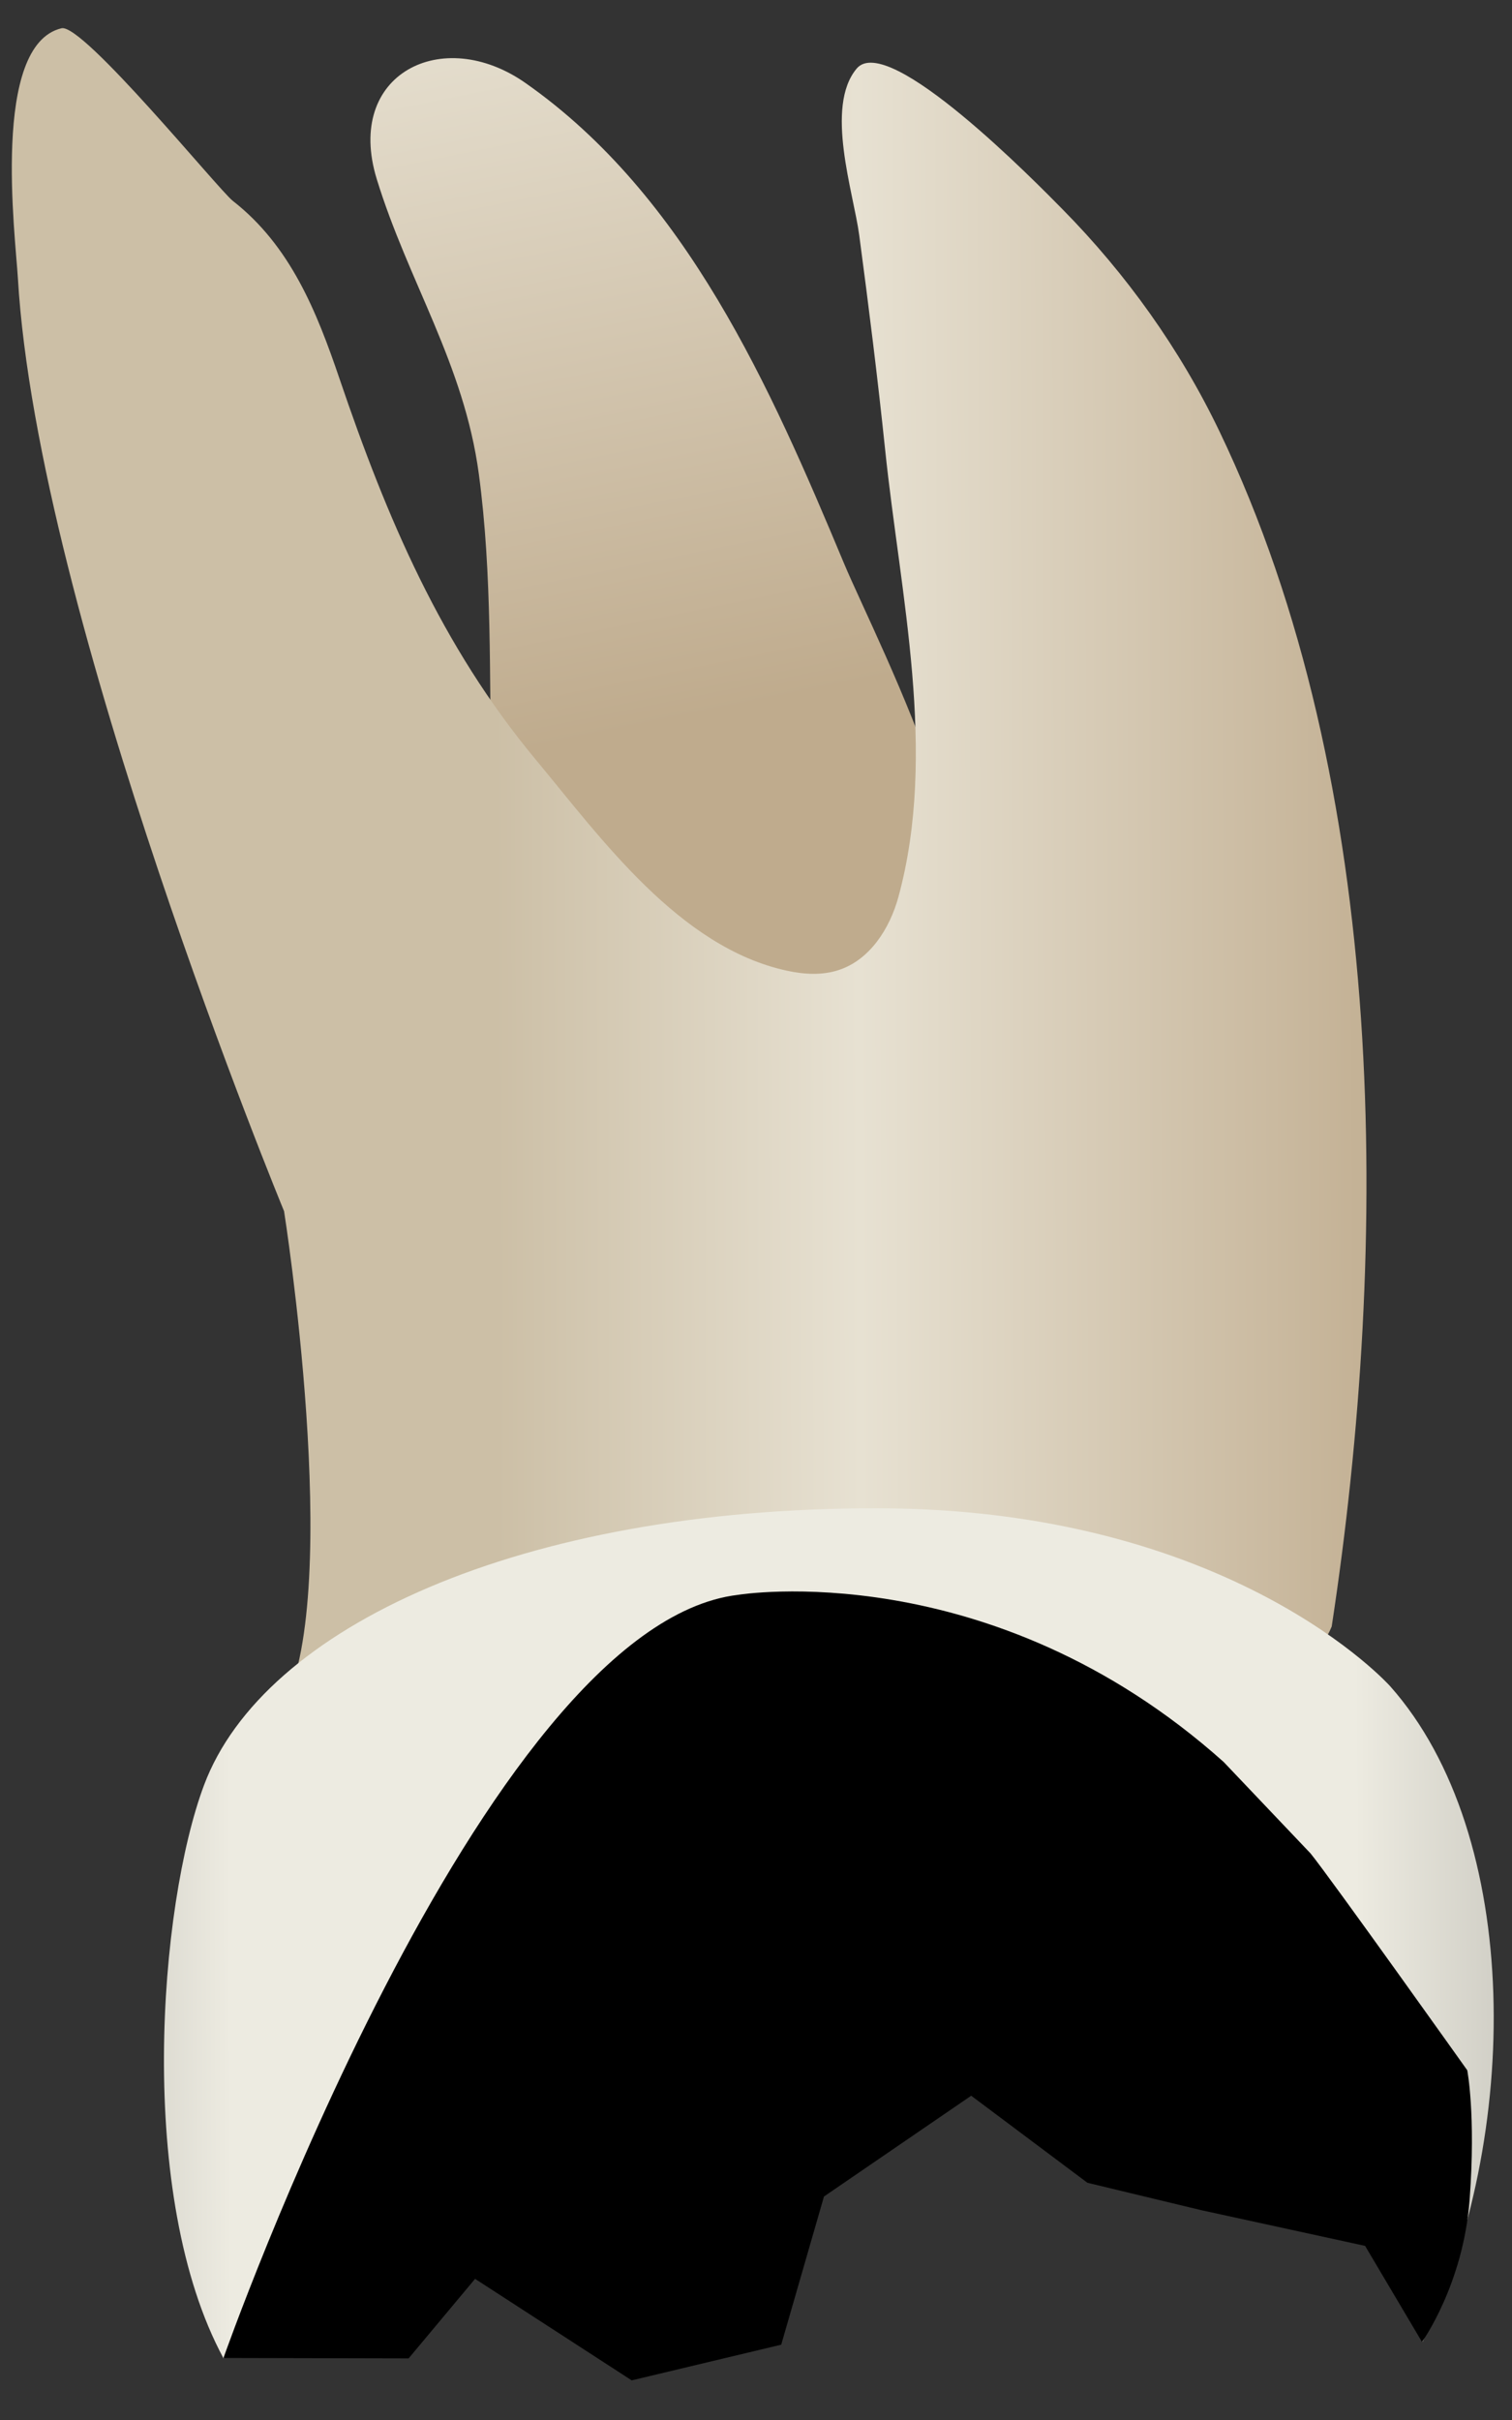 <svg width="25" height="40" viewBox="0 0 25 40" fill="none" xmlns="http://www.w3.org/2000/svg">
<rect x="0" y="0" width="25" height="40" fill="#333333" stroke="none"/>
<path d="M6.229 2.959C5.696 1.223 7.313 0.407 8.69 1.373C11.351 3.239 12.74 6.404 13.953 9.307C14.515 10.651 17.004 15.347 15.422 16.611C13.853 17.866 8.196 15.989 8.125 12.885C8.087 11.201 8.142 9.507 7.917 7.833C7.672 6.015 6.752 4.659 6.229 2.959Z" fill="url(#paint0_linear_82_7389)"/>
<path d="M22.019 26.884C22.981 20.576 22.966 12.966 20.162 7.128C19.511 5.771 18.624 4.53 17.567 3.458C17.153 3.038 14.682 0.513 14.164 1.134C13.634 1.768 14.113 3.184 14.207 3.889C14.364 5.068 14.512 6.248 14.635 7.431C14.884 9.831 15.505 12.432 14.856 14.821C14.713 15.347 14.383 15.867 13.864 16.035C13.591 16.124 13.293 16.106 13.012 16.045C11.235 15.66 9.948 13.868 8.856 12.553C7.293 10.673 6.396 8.562 5.615 6.264C5.236 5.148 4.802 4.064 3.849 3.32C3.619 3.141 1.371 0.382 1.017 0.467C-0.148 0.745 0.254 3.888 0.296 4.603C0.623 10.159 4.697 20.02 4.697 20.02C4.697 20.02 5.677 26.23 4.697 28.191C3.716 30.153 20.712 30.153 22.019 26.884Z" fill="url(#paint1_linear_82_7389)"/>
<path d="M22.985 27.871C22.984 27.871 20.37 24.93 14.487 24.93C8.604 24.93 4.355 26.891 3.374 29.505C2.628 31.495 2.245 36.3 3.696 38.981C7.733 34.762 7.781 33.905 8.641 34.217C9.778 34.631 8.75 34.088 9.775 33.355C10.652 32.728 10.543 33.836 11.862 34.263C12.437 34.449 12.645 30.593 13.132 30.951C15.274 32.522 18.994 35.437 21.434 33.582C22.248 32.963 22.931 36.531 23.521 38.709C25.16 35.327 25.181 30.342 22.985 27.871Z" fill="url(#paint2_linear_82_7389)"/>
<path d="M12.204 26.361C12.204 26.361 16.371 25.672 20.232 29.123L21.669 30.635C22.003 31.046 24.26 34.219 24.26 34.219C24.26 34.219 24.403 34.945 24.3 36.351C24.197 37.757 23.512 38.71 23.512 38.71L22.571 37.122L19.863 36.532L17.98 36.079L16.058 34.64L13.624 36.306L12.917 38.755L10.445 39.345L7.855 37.667L6.756 38.982L3.695 38.975C3.694 38.975 7.961 26.862 12.204 26.361Z" fill="black"/>
<defs>
<linearGradient id="paint0_linear_82_7389" x1="12.767" y1="17.505" x2="5.557" y2="-17.915" gradientUnits="userSpaceOnUse">
<stop offset="0.16" stop-color="#BFAB8D"/>
<stop offset="0.508" stop-color="#E7E1D2"/>
<stop offset="0.73" stop-color="#CCBFA6"/>
</linearGradient>
<linearGradient id="paint1_linear_82_7389" x1="27.966" y1="14.918" x2="0.873" y2="15.016" gradientUnits="userSpaceOnUse">
<stop offset="0.16" stop-color="#BFAB8D"/>
<stop offset="0.508" stop-color="#E7E1D2"/>
<stop offset="0.73" stop-color="#CCBFA6"/>
</linearGradient>
<linearGradient id="paint2_linear_82_7389" x1="29.919" y1="31.88" x2="-2.745" y2="31.998" gradientUnits="userSpaceOnUse">
<stop stop-color="#94938C"/>
<stop offset="0.23" stop-color="#EDEBE1"/>
<stop offset="0.799" stop-color="#EDEBE1"/>
<stop offset="1" stop-color="#94938C"/>
</linearGradient>
</defs>
</svg>
